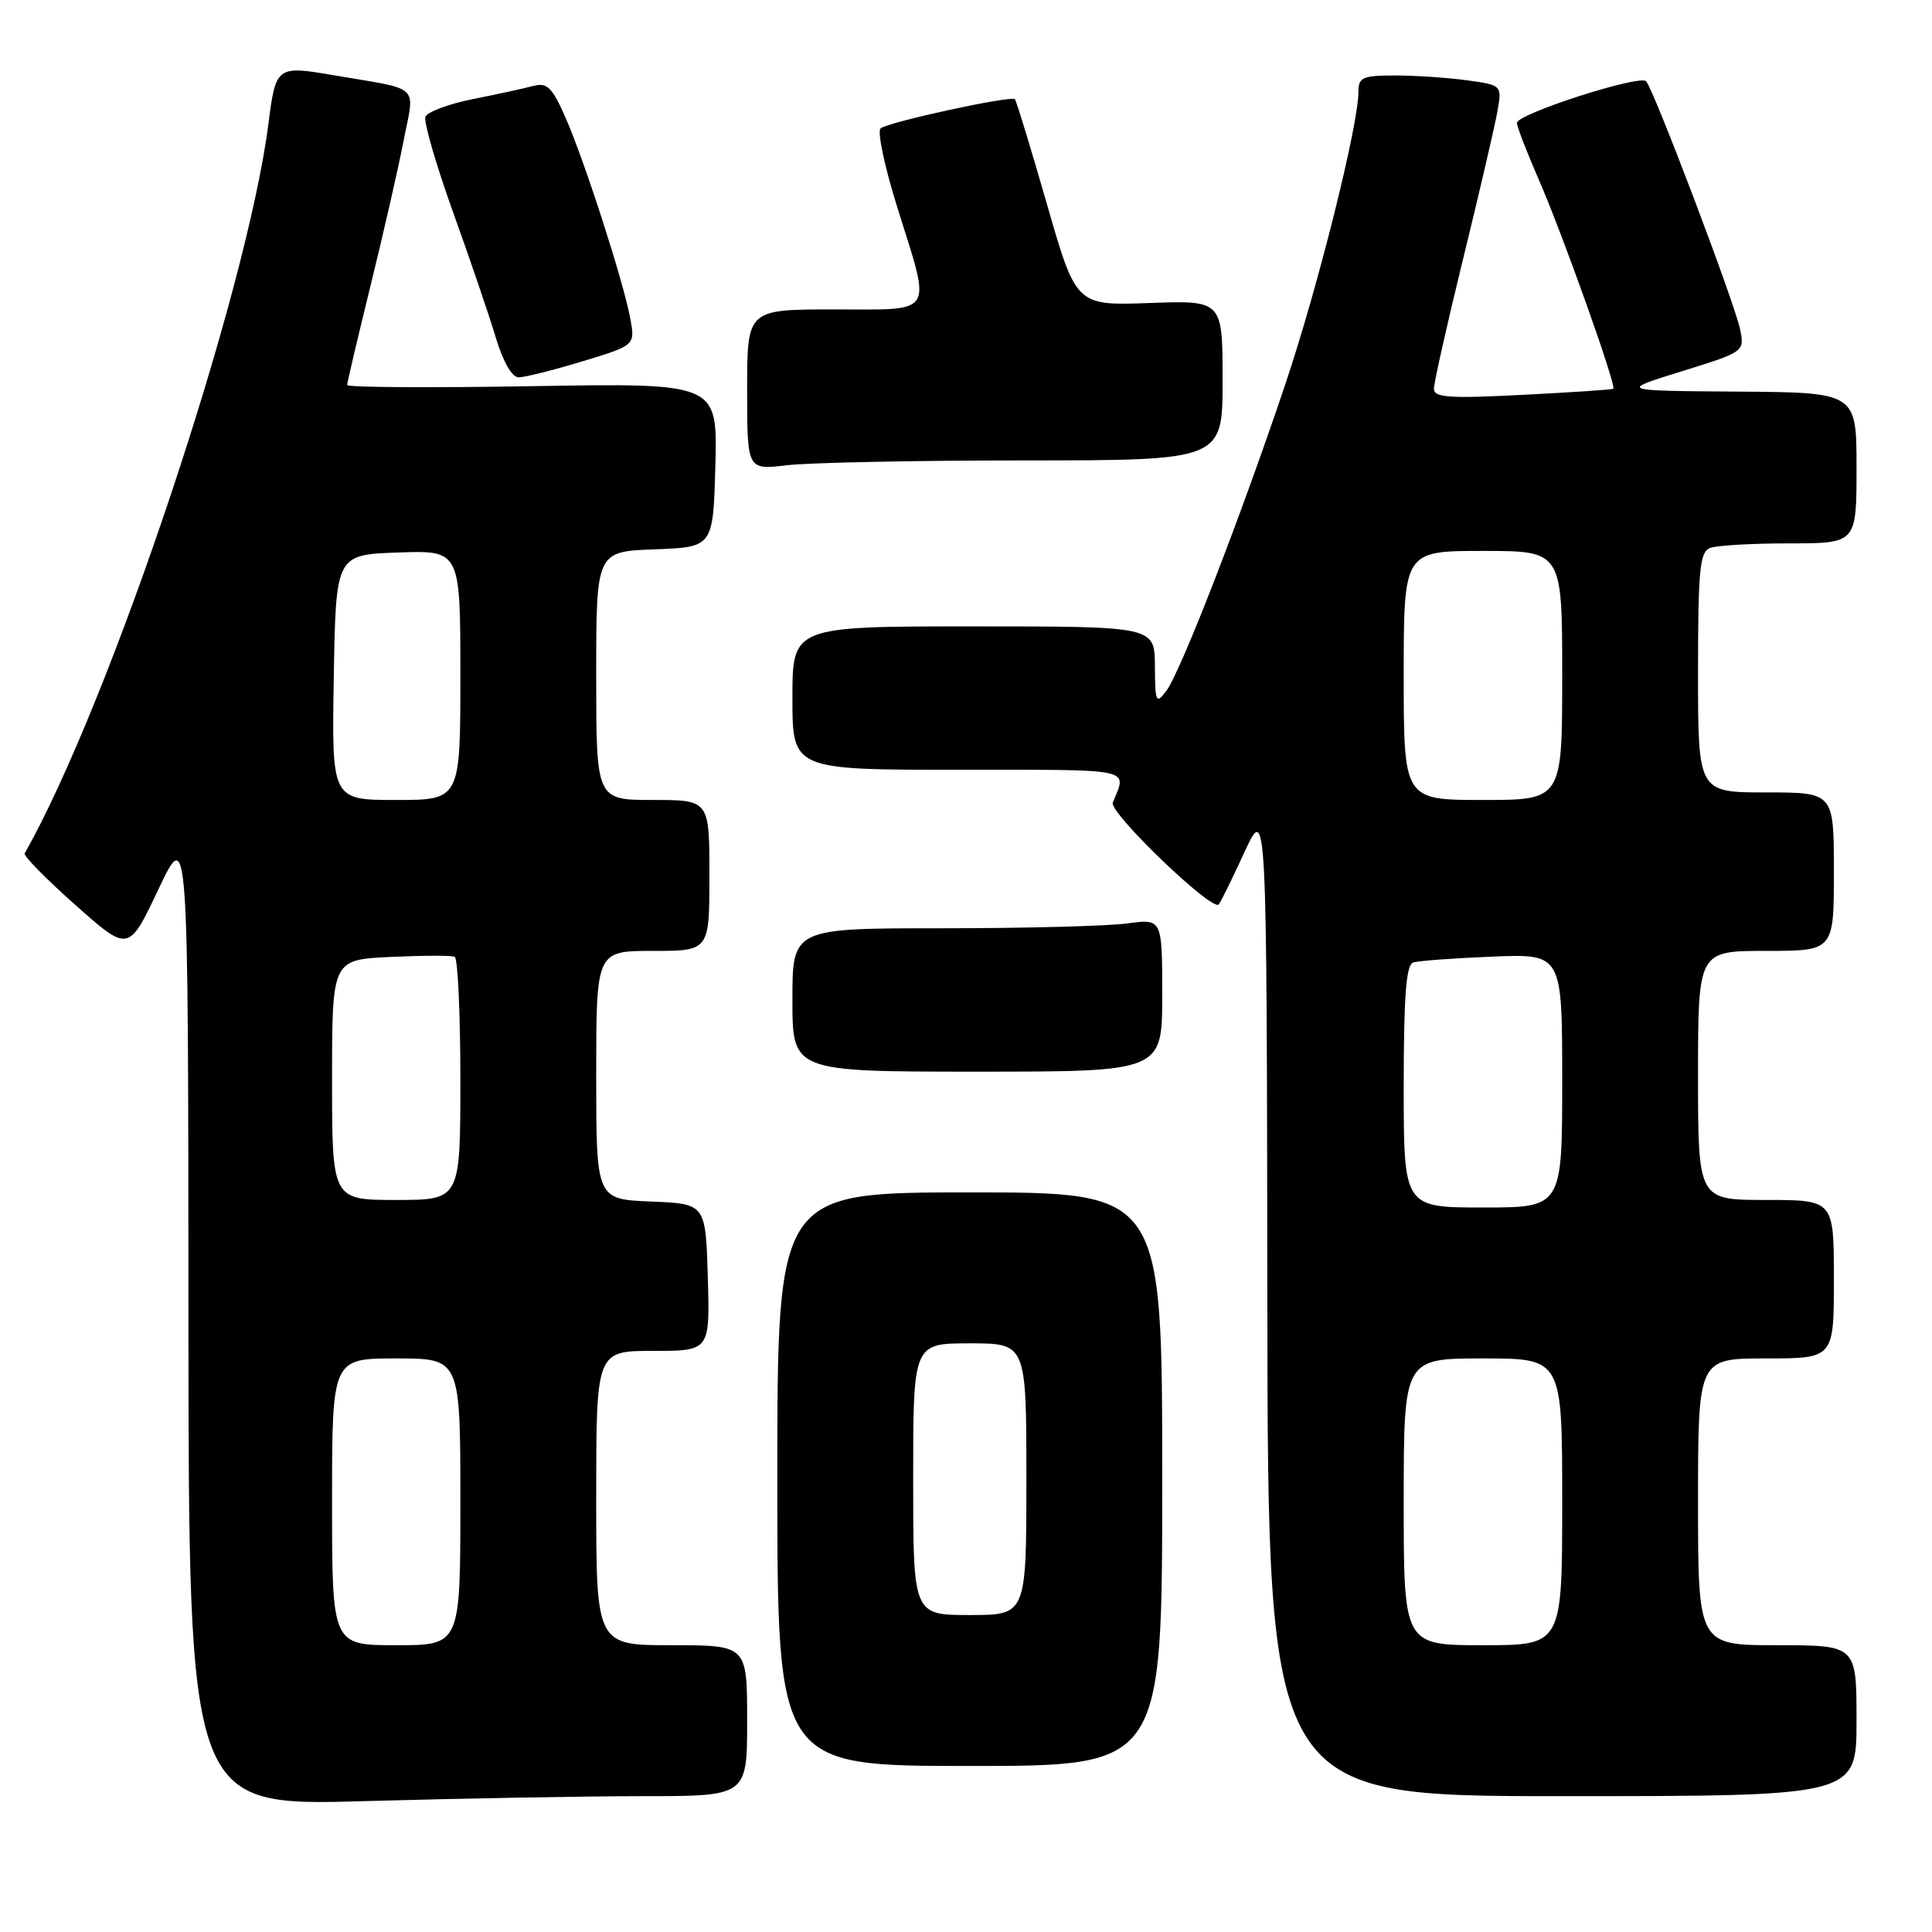 <?xml version="1.0" encoding="UTF-8" standalone="no"?>
<!DOCTYPE svg PUBLIC "-//W3C//DTD SVG 1.1//EN" "http://www.w3.org/Graphics/SVG/1.1/DTD/svg11.dtd" >
<svg xmlns="http://www.w3.org/2000/svg" xmlns:xlink="http://www.w3.org/1999/xlink" version="1.1" viewBox="0 0 256 256">
 <g >
 <path fill="currentColor"
d=" M 85.25 238.00 C 99.00 238.00 99.00 238.00 99.00 228.00 C 99.00 218.00 99.00 218.00 89.00 218.00 C 79.00 218.00 79.00 218.00 79.00 198.50 C 79.00 179.00 79.00 179.00 86.54 179.00 C 94.07 179.00 94.07 179.00 93.79 169.25 C 93.50 159.50 93.50 159.50 86.25 159.21 C 79.00 158.91 79.00 158.91 79.00 142.46 C 79.00 126.00 79.00 126.00 86.50 126.00 C 94.00 126.00 94.00 126.00 94.00 116.00 C 94.00 106.00 94.00 106.00 86.50 106.00 C 79.00 106.00 79.00 106.00 79.00 89.54 C 79.00 73.08 79.00 73.08 86.75 72.79 C 94.50 72.50 94.50 72.50 94.79 61.63 C 95.07 50.75 95.07 50.75 70.54 51.17 C 57.04 51.40 46.00 51.33 46.00 51.02 C 46.00 50.71 47.38 44.84 49.07 37.97 C 50.76 31.11 52.74 22.46 53.46 18.74 C 54.96 11.01 55.99 11.98 44.10 9.95 C 36.68 8.68 36.54 8.79 35.57 16.38 C 32.69 38.91 14.61 93.05 3.27 113.08 C 3.09 113.40 6.12 116.48 9.99 119.92 C 17.04 126.18 17.04 126.18 20.99 117.84 C 24.94 109.50 24.94 109.50 24.97 174.41 C 25.00 239.32 25.00 239.32 48.25 238.66 C 61.04 238.30 77.69 238.00 85.25 238.00 Z  M 246.00 228.00 C 246.00 218.00 246.00 218.00 235.50 218.00 C 225.00 218.00 225.00 218.00 225.00 199.00 C 225.00 180.00 225.00 180.00 234.00 180.00 C 243.00 180.00 243.00 180.00 243.00 169.50 C 243.00 159.00 243.00 159.00 234.00 159.00 C 225.00 159.00 225.00 159.00 225.00 142.50 C 225.00 126.00 225.00 126.00 234.00 126.00 C 243.00 126.00 243.00 126.00 243.00 115.50 C 243.00 105.00 243.00 105.00 234.00 105.00 C 225.00 105.00 225.00 105.00 225.00 89.11 C 225.00 75.54 225.23 73.13 226.58 72.61 C 227.45 72.27 232.18 72.00 237.08 72.00 C 246.00 72.00 246.00 72.00 246.00 62.00 C 246.00 52.00 246.00 52.00 230.25 51.89 C 214.50 51.78 214.50 51.78 222.84 49.20 C 231.12 46.63 231.17 46.59 230.58 43.67 C 229.91 40.29 219.14 11.86 218.12 10.77 C 217.27 9.85 201.00 15.10 201.00 16.29 C 201.00 16.77 202.31 20.17 203.91 23.83 C 207.02 30.95 214.22 51.15 213.77 51.51 C 213.62 51.63 208.21 51.99 201.75 52.32 C 192.02 52.82 190.00 52.68 190.00 51.52 C 190.00 50.74 191.74 42.99 193.87 34.30 C 196.00 25.61 198.03 16.87 198.39 14.89 C 199.04 11.28 199.04 11.28 194.38 10.64 C 191.82 10.29 187.53 10.00 184.86 10.00 C 180.57 10.00 180.00 10.25 180.00 12.13 C 180.00 16.59 174.64 38.05 170.28 51.00 C 164.40 68.51 156.42 89.07 154.54 91.55 C 153.18 93.35 153.06 93.10 153.03 88.25 C 153.00 83.00 153.00 83.00 129.00 83.00 C 105.00 83.00 105.00 83.00 105.00 92.50 C 105.00 102.00 105.00 102.00 127.11 102.00 C 150.63 102.00 149.33 101.72 147.45 106.35 C 146.92 107.65 160.56 120.77 161.48 119.85 C 161.71 119.62 163.24 116.52 164.87 112.97 C 167.85 106.50 167.85 106.50 167.93 172.25 C 168.00 238.00 168.00 238.00 207.00 238.00 C 246.00 238.00 246.00 238.00 246.00 228.00 Z  M 154.00 196.00 C 154.00 158.00 154.00 158.00 128.50 158.00 C 103.00 158.00 103.00 158.00 103.00 196.00 C 103.00 234.00 103.00 234.00 128.50 234.00 C 154.00 234.00 154.00 234.00 154.00 196.00 Z  M 154.00 131.86 C 154.00 121.73 154.00 121.73 149.36 122.36 C 146.81 122.71 135.78 123.00 124.86 123.00 C 105.00 123.00 105.00 123.00 105.00 132.50 C 105.00 142.00 105.00 142.00 129.50 142.00 C 154.00 142.00 154.00 142.00 154.00 131.86 Z  M 135.75 61.01 C 162.00 61.00 162.00 61.00 162.00 50.40 C 162.00 39.80 162.00 39.80 152.30 40.15 C 142.59 40.50 142.59 40.50 138.71 27.00 C 136.57 19.57 134.67 13.34 134.48 13.15 C 133.96 12.63 117.63 16.18 116.68 17.02 C 116.22 17.42 117.23 22.18 118.93 27.58 C 123.43 41.99 124.05 41.00 110.50 41.00 C 99.00 41.00 99.00 41.00 99.00 51.64 C 99.00 62.28 99.00 62.28 104.25 61.65 C 107.14 61.30 121.31 61.01 135.75 61.01 Z  M 77.18 47.88 C 84.18 45.75 84.18 45.75 83.50 42.13 C 82.57 37.16 77.41 21.18 74.89 15.48 C 73.15 11.55 72.48 10.90 70.66 11.39 C 69.47 11.71 65.87 12.49 62.66 13.13 C 59.45 13.77 56.62 14.83 56.37 15.48 C 56.12 16.13 57.77 21.80 60.02 28.08 C 62.28 34.36 64.84 41.86 65.70 44.75 C 66.67 47.96 67.84 50.00 68.73 50.00 C 69.53 50.00 73.34 49.04 77.18 47.88 Z  M 44.00 199.00 C 44.00 180.00 44.00 180.00 52.50 180.00 C 61.00 180.00 61.00 180.00 61.00 199.00 C 61.00 218.00 61.00 218.00 52.50 218.00 C 44.00 218.00 44.00 218.00 44.00 199.00 Z  M 44.00 143.08 C 44.00 127.16 44.00 127.16 51.75 126.80 C 56.01 126.60 59.84 126.59 60.25 126.78 C 60.66 126.96 61.00 134.29 61.00 143.06 C 61.00 159.00 61.00 159.00 52.50 159.00 C 44.00 159.00 44.00 159.00 44.00 143.08 Z  M 44.23 89.75 C 44.50 73.50 44.50 73.50 52.75 73.21 C 61.00 72.92 61.00 72.92 61.00 89.46 C 61.00 106.00 61.00 106.00 52.48 106.00 C 43.95 106.00 43.95 106.00 44.23 89.75 Z  M 186.00 199.00 C 186.00 180.00 186.00 180.00 196.50 180.00 C 207.00 180.00 207.00 180.00 207.00 199.00 C 207.00 218.00 207.00 218.00 196.50 218.00 C 186.00 218.00 186.00 218.00 186.00 199.00 Z  M 186.00 143.97 C 186.00 132.02 186.32 127.83 187.25 127.54 C 187.94 127.31 192.66 126.96 197.75 126.76 C 207.00 126.38 207.00 126.38 207.00 143.19 C 207.00 160.00 207.00 160.00 196.50 160.00 C 186.00 160.00 186.00 160.00 186.00 143.97 Z  M 186.00 89.50 C 186.00 73.00 186.00 73.00 196.50 73.00 C 207.00 73.00 207.00 73.00 207.00 89.50 C 207.00 106.00 207.00 106.00 196.50 106.00 C 186.00 106.00 186.00 106.00 186.00 89.50 Z  M 121.00 196.00 C 121.00 178.00 121.00 178.00 128.50 178.00 C 136.00 178.00 136.00 178.00 136.00 196.00 C 136.00 214.00 136.00 214.00 128.50 214.00 C 121.00 214.00 121.00 214.00 121.00 196.00 Z "/>
</g>
</svg>